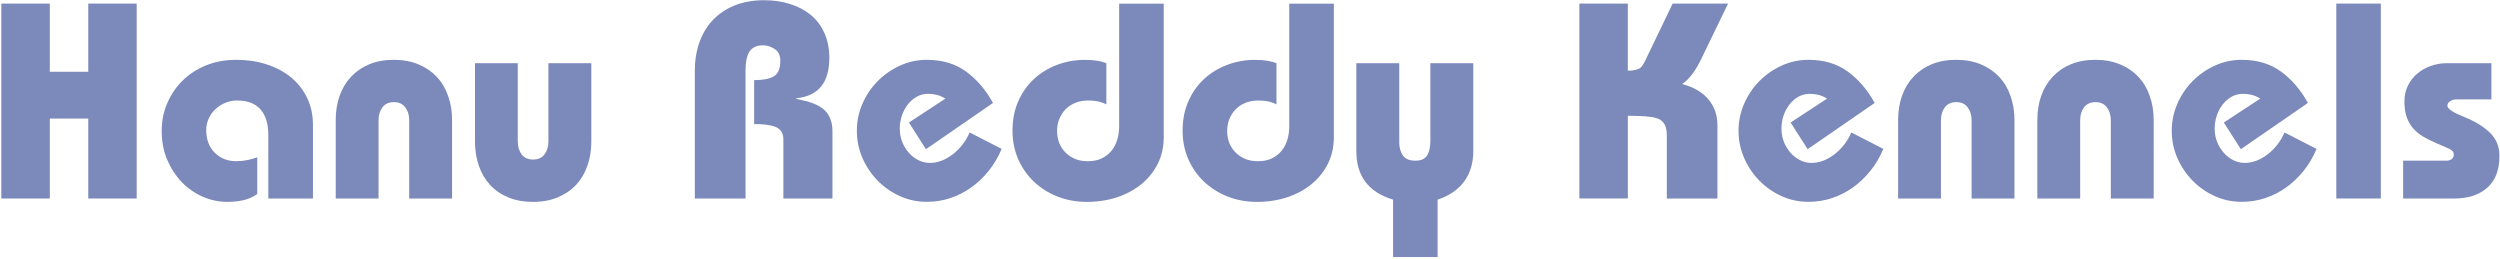 <svg width="916" height="95" viewBox="0 0 916 95" fill="none" xmlns="http://www.w3.org/2000/svg">
<path d="M18.25 1.32V26.3H32.34V1.32H50.08V72.73H32.34V43.44H18.25V72.73H0.49V1.32H18.25Z" fill="#7B89BB"/>
<path d="M114.66 72.73H98.31V49.46C98.31 45.37 97.36 42.25 95.45 40.09C93.56 37.91 90.67 36.82 86.79 36.82C85.3 36.82 83.87 37.11 82.51 37.69C81.15 38.26 79.96 39.02 78.94 39.98C77.92 40.93 77.1 42.06 76.49 43.39C75.87 44.72 75.56 46.14 75.56 47.64C75.56 51.11 76.6 53.88 78.67 55.95C80.75 58.02 83.36 59.06 86.49 59.06C87.97 59.06 89.36 58.92 90.66 58.65C91.97 58.38 93.17 58.04 94.26 57.64V71.1C92.69 72.19 91.02 72.93 89.25 73.33C87.49 73.75 85.48 73.96 83.23 73.96C80.18 73.96 77.19 73.33 74.29 72.08C71.4 70.81 68.85 69.04 66.63 66.77C64.43 64.48 62.65 61.76 61.29 58.6C59.93 55.44 59.25 51.92 59.25 48.06C59.25 44.2 59.93 40.95 61.29 37.79C62.65 34.63 64.52 31.88 66.9 29.53C69.28 27.19 72.13 25.33 75.46 23.97C78.8 22.61 82.48 21.93 86.49 21.93C90.77 21.93 94.65 22.53 98.12 23.73C101.59 24.92 104.55 26.56 107 28.66C109.45 30.77 111.34 33.28 112.67 36.18C113.99 39.07 114.66 42.22 114.66 45.61V72.75V72.73Z" fill="#7B89BB"/>
<path d="M165.65 72.73H149.93V44.07C149.93 42.16 149.45 40.58 148.49 39.33C147.54 38.06 146.15 37.42 144.32 37.42C142.49 37.42 141.08 38.06 140.12 39.33C139.17 40.58 138.7 42.16 138.7 44.07V72.73H123.01V43.96C123.01 40.77 123.48 37.82 124.43 35.13C125.37 32.45 126.76 30.12 128.6 28.15C130.45 26.17 132.69 24.64 135.3 23.55C137.92 22.46 140.92 21.92 144.32 21.92C147.72 21.92 150.74 22.49 153.39 23.61C156.06 24.74 158.29 26.27 160.09 28.21C161.89 30.14 163.26 32.46 164.2 35.19C165.16 37.91 165.64 40.84 165.64 43.96V72.73H165.65Z" fill="#7B89BB"/>
<path d="M189.71 23.15V51.81C189.71 53.72 190.18 55.31 191.13 56.58C192.09 57.83 193.49 58.46 195.33 58.46C197.17 58.46 198.55 57.83 199.5 56.58C200.46 55.31 200.94 53.72 200.94 51.81V23.15H216.66V51.92C216.66 55.12 216.18 58.06 215.22 60.75C214.27 63.44 212.9 65.76 211.11 67.7C209.31 69.63 207.08 71.15 204.41 72.28C201.75 73.4 198.73 73.97 195.34 73.97C191.95 73.97 188.92 73.43 186.27 72.34C183.61 71.25 181.38 69.72 179.57 67.76C177.77 65.78 176.4 63.45 175.46 60.76C174.51 58.08 174.04 55.13 174.04 51.93V23.16H189.73L189.71 23.15Z" fill="#7B89BB"/>
<path d="M303.86 21.32C303.86 30.3 299.81 35.19 291.74 36.01V36.2C292.21 36.35 292.92 36.52 293.87 36.72C294.83 36.92 295.59 37.09 296.13 37.24C298.91 38.11 300.91 39.17 302.15 40.4C304.06 42.24 305.01 44.79 305.01 48.06V72.74H287.03V51C287.03 49.31 286.43 48.02 285.23 47.1C284.04 46.17 281.69 45.64 278.17 45.49H276.32V29.36C279.59 29.36 282 28.89 283.57 27.94C285.13 27 285.91 25.09 285.91 22.22C285.91 20.26 285.21 18.83 283.81 17.94C282.43 17.05 281.02 16.6 279.59 16.6C277.28 16.6 275.63 17.36 274.63 18.86C273.65 20.35 273.16 22.73 273.16 26V72.73H254.58V26C254.58 22.12 255.16 18.58 256.32 15.37C257.48 12.18 259.14 9.46 261.31 7.22C263.49 4.97 266.14 3.21 269.27 1.96C272.41 0.71 275.99 0.08 280 0.08C283.39 0.08 286.55 0.54 289.48 1.47C292.4 2.38 294.94 3.72 297.08 5.48C299.22 7.24 300.88 9.46 302.07 12.13C303.27 14.79 303.87 17.84 303.87 21.31L303.86 21.32Z" fill="#7B89BB"/>
<path d="M339.27 54.67L333.03 44.89L346.41 36.12C345.25 35.43 344.16 34.97 343.14 34.73C342.12 34.5 341.1 34.38 340.09 34.38C338.51 34.38 337.09 34.75 335.84 35.47C334.59 36.18 333.5 37.13 332.57 38.33C331.66 39.52 330.95 40.86 330.44 42.39C329.93 43.92 329.68 45.5 329.68 47.13C329.68 48.89 329.98 50.53 330.58 52.03C331.19 53.52 332.01 54.85 333.03 56.01C334.04 57.15 335.22 58.05 336.54 58.71C337.86 59.36 339.24 59.69 340.68 59.69C343.53 59.69 346.32 58.65 349.04 56.58C351.76 54.5 353.84 51.81 355.28 48.54L367 54.56C365.78 57.49 364.22 60.15 362.31 62.54C360.4 64.92 358.26 66.97 355.88 68.67C353.5 70.36 350.93 71.67 348.17 72.59C345.42 73.5 342.56 73.95 339.56 73.95C336.09 73.95 332.8 73.25 329.7 71.85C326.61 70.45 323.9 68.55 321.55 66.16C319.21 63.75 317.35 60.98 315.99 57.85C314.63 54.71 313.95 51.41 313.95 47.93C313.95 44.45 314.63 41.17 315.99 38.04C317.35 34.9 319.21 32.14 321.55 29.76C323.89 27.38 326.6 25.48 329.7 24.07C332.81 22.64 336.09 21.92 339.56 21.92C345.26 21.92 350.06 23.36 353.97 26.22C357.89 29.07 361.18 32.91 363.83 37.72L339.25 54.67H339.27Z" fill="#7B89BB"/>
<path d="M426.39 1.32V50.28C426.39 53.82 425.67 57.04 424.24 59.93C422.8 62.82 420.82 65.31 418.3 67.4C415.79 69.47 412.82 71.09 409.39 72.25C405.96 73.39 402.23 73.97 398.22 73.97C394.21 73.97 390.74 73.3 387.4 71.98C384.08 70.66 381.19 68.82 378.74 66.48C376.29 64.12 374.38 61.36 373.02 58.2C371.66 55.04 370.98 51.59 370.98 47.85C370.98 43.91 371.67 40.34 373.08 37.14C374.48 33.95 376.38 31.23 378.8 28.99C381.21 26.74 384.03 25.01 387.25 23.79C390.48 22.56 393.9 21.94 397.52 21.94C399.35 21.94 400.91 22.06 402.21 22.29C403.5 22.53 404.55 22.82 405.37 23.16V38.25C404.97 37.98 404.21 37.68 403.08 37.35C401.95 37.01 400.47 36.83 398.64 36.83C397.01 36.83 395.49 37.1 394.09 37.65C392.71 38.19 391.52 38.96 390.52 39.94C389.54 40.92 388.76 42.09 388.18 43.45C387.59 44.81 387.31 46.31 387.31 47.95C387.31 51.22 388.36 53.89 390.47 55.96C392.6 58.03 395.28 59.07 398.53 59.07C400.51 59.07 402.21 58.74 403.63 58.06C405.06 57.37 406.25 56.45 407.2 55.31C408.16 54.15 408.88 52.79 409.35 51.22C409.82 49.66 410.06 47.99 410.06 46.21V1.34H426.41L426.39 1.32Z" fill="#7B89BB"/>
<path d="M488.72 1.32V50.28C488.72 53.82 488 57.04 486.57 59.93C485.13 62.82 483.15 65.31 480.63 67.4C478.12 69.47 475.15 71.09 471.72 72.25C468.29 73.39 464.56 73.97 460.55 73.97C456.54 73.97 453.07 73.3 449.73 71.98C446.41 70.66 443.52 68.82 441.07 66.48C438.62 64.12 436.71 61.36 435.35 58.2C433.99 55.04 433.31 51.59 433.31 47.85C433.31 43.91 434 40.34 435.41 37.14C436.81 33.95 438.71 31.23 441.13 28.99C443.54 26.74 446.36 25.01 449.58 23.79C452.81 22.56 456.23 21.94 459.85 21.94C461.68 21.94 463.24 22.06 464.54 22.29C465.83 22.53 466.88 22.82 467.7 23.16V38.25C467.3 37.98 466.54 37.68 465.41 37.35C464.28 37.01 462.8 36.83 460.97 36.83C459.34 36.83 457.82 37.1 456.42 37.65C455.04 38.19 453.85 38.96 452.85 39.94C451.87 40.92 451.09 42.09 450.51 43.45C449.92 44.81 449.64 46.31 449.64 47.95C449.64 51.22 450.69 53.89 452.8 55.96C454.93 58.03 457.61 59.07 460.86 59.07C462.84 59.07 464.54 58.74 465.96 58.06C467.39 57.37 468.58 56.45 469.53 55.31C470.49 54.15 471.21 52.79 471.68 51.22C472.15 49.66 472.39 47.99 472.39 46.21V1.34H488.74L488.72 1.32Z" fill="#7B89BB"/>
<path d="M512.68 23.15V52.14C512.68 54.03 513.12 55.63 513.99 56.94C514.88 58.23 516.41 58.87 518.59 58.87C519.8 58.87 520.77 58.67 521.48 58.27C522.2 57.85 522.75 57.29 523.11 56.58C523.49 55.86 523.74 55.07 523.87 54.21C524.01 53.36 524.09 52.46 524.09 51.51V23.15H539.81V55.38C539.81 59.74 538.7 63.44 536.49 66.47C534.27 69.49 531.02 71.71 526.74 73.15V94.16H510.42V73.15C501.44 70.43 496.96 64.51 496.96 55.39V23.16H512.68V23.15Z" fill="#7B89BB"/>
<path d="M596.43 1.32V25.9C597.64 25.9 598.62 25.8 599.37 25.6C600.11 25.4 600.66 25.16 601 24.89C601.42 24.55 601.79 24.09 602.12 23.5C602.46 22.92 602.84 22.19 603.24 21.32L612.86 1.32H633.16L623.87 20.5C622.51 23.43 621.2 25.69 619.95 27.28C618.7 28.88 617.48 30.05 616.33 30.79C620.61 31.93 623.84 33.83 626 36.46C628.18 39.08 629.27 42.22 629.27 45.89V72.73H610.72V49.76C610.72 48.07 610.49 46.78 610.04 45.86C609.6 44.93 608.94 44.23 608.05 43.73C607.65 43.53 607.16 43.35 606.58 43.19C605.99 43.01 605.26 42.88 604.37 42.78C603.5 42.67 602.42 42.59 601.13 42.53C599.84 42.46 598.28 42.42 596.44 42.42V72.72H578.68V1.31H596.44L596.43 1.32Z" fill="#7B89BB"/>
<path d="M662.32 54.67L656.08 44.89L669.46 36.12C668.3 35.43 667.21 34.97 666.19 34.73C665.17 34.5 664.15 34.38 663.14 34.38C661.56 34.38 660.14 34.75 658.89 35.47C657.64 36.18 656.55 37.13 655.62 38.33C654.71 39.52 654 40.86 653.49 42.39C652.98 43.92 652.73 45.5 652.73 47.13C652.73 48.89 653.03 50.53 653.63 52.03C654.24 53.52 655.06 54.85 656.08 56.01C657.09 57.15 658.27 58.05 659.59 58.71C660.91 59.36 662.29 59.69 663.73 59.69C666.58 59.69 669.37 58.65 672.09 56.58C674.81 54.5 676.89 51.81 678.33 48.54L690.05 54.56C688.83 57.49 687.27 60.15 685.36 62.54C683.45 64.92 681.31 66.97 678.93 68.67C676.55 70.36 673.98 71.67 671.22 72.59C668.47 73.5 665.61 73.95 662.61 73.95C659.14 73.95 655.85 73.25 652.75 71.85C649.66 70.45 646.95 68.55 644.6 66.16C642.26 63.75 640.4 60.98 639.04 57.85C637.68 54.71 637 51.41 637 47.93C637 44.45 637.68 41.17 639.04 38.04C640.4 34.9 642.26 32.14 644.6 29.76C646.94 27.38 649.65 25.48 652.75 24.07C655.86 22.64 659.14 21.92 662.61 21.92C668.31 21.92 673.11 23.36 677.02 26.22C680.94 29.07 684.23 32.91 686.88 37.72L662.3 54.67H662.32Z" fill="#7B89BB"/>
<path d="M738.11 72.73H722.39V44.07C722.39 42.16 721.91 40.58 720.95 39.33C720 38.06 718.61 37.42 716.78 37.42C714.95 37.42 713.54 38.06 712.58 39.33C711.63 40.58 711.16 42.16 711.16 44.07V72.73H695.47V43.96C695.47 40.77 695.94 37.82 696.89 35.13C697.83 32.45 699.22 30.12 701.06 28.15C702.91 26.17 705.15 24.64 707.76 23.55C710.38 22.46 713.38 21.92 716.78 21.92C720.18 21.92 723.2 22.49 725.85 23.61C728.52 24.74 730.75 26.27 732.55 28.21C734.35 30.14 735.72 32.46 736.66 35.19C737.62 37.91 738.1 40.84 738.1 43.96V72.73H738.11Z" fill="#7B89BB"/>
<path d="M789.12 72.73H773.4V44.07C773.4 42.16 772.92 40.58 771.96 39.33C771.01 38.06 769.62 37.42 767.79 37.42C765.96 37.42 764.55 38.06 763.59 39.33C762.64 40.58 762.17 42.16 762.17 44.07V72.73H746.48V43.96C746.48 40.77 746.95 37.82 747.9 35.13C748.84 32.45 750.23 30.12 752.07 28.15C753.92 26.17 756.16 24.64 758.77 23.55C761.39 22.46 764.39 21.92 767.79 21.92C771.19 21.92 774.21 22.49 776.86 23.61C779.53 24.74 781.76 26.27 783.56 28.21C785.36 30.14 786.73 32.46 787.67 35.19C788.63 37.91 789.11 40.84 789.11 43.96V72.73H789.12Z" fill="#7B89BB"/>
<path d="M821.05 54.67L814.81 44.89L828.19 36.12C827.03 35.43 825.94 34.97 824.92 34.73C823.9 34.5 822.88 34.38 821.87 34.38C820.29 34.38 818.87 34.75 817.62 35.47C816.37 36.18 815.28 37.13 814.35 38.33C813.44 39.52 812.73 40.86 812.22 42.39C811.71 43.92 811.46 45.5 811.46 47.13C811.46 48.89 811.76 50.53 812.36 52.03C812.97 53.52 813.79 54.85 814.81 56.01C815.82 57.15 817 58.05 818.32 58.71C819.64 59.36 821.02 59.69 822.46 59.69C825.31 59.69 828.1 58.65 830.82 56.58C833.54 54.5 835.62 51.81 837.06 48.54L848.78 54.56C847.56 57.49 846 60.15 844.09 62.54C842.18 64.92 840.04 66.97 837.66 68.67C835.28 70.36 832.71 71.67 829.95 72.59C827.2 73.5 824.34 73.95 821.34 73.95C817.87 73.95 814.58 73.25 811.48 71.85C808.39 70.45 805.68 68.55 803.33 66.16C800.99 63.75 799.13 60.98 797.77 57.85C796.41 54.71 795.73 51.41 795.73 47.93C795.73 44.45 796.41 41.17 797.77 38.04C799.13 34.9 800.99 32.14 803.33 29.76C805.67 27.38 808.38 25.48 811.48 24.07C814.59 22.64 817.87 21.92 821.34 21.92C827.04 21.92 831.84 23.36 835.75 26.22C839.67 29.07 842.96 32.91 845.61 37.72L821.03 54.67H821.05Z" fill="#7B89BB"/>
<path d="M872.34 1.32V72.73H856.02V1.32H872.34Z" fill="#7B89BB"/>
<path d="M912.85 23.15V36.42H899.88C899.13 36.42 898.42 36.64 897.73 37.07C897.06 37.51 896.72 38.07 896.72 38.76C896.72 39.85 898.76 41.21 902.85 42.85C906.92 44.48 910.08 46.43 912.36 48.68C914.65 50.91 915.79 53.73 915.79 57.13C915.79 62.31 914.29 66.2 911.29 68.82C908.31 71.44 904.27 72.74 899.17 72.74H880.51V58.87H896.42C897.16 58.87 897.79 58.68 898.3 58.3C898.8 57.92 899.06 57.36 899.06 56.61C899.06 55.74 898.55 55.07 897.53 54.59C896.51 54.1 895.01 53.45 893.03 52.63C891.12 51.81 889.42 50.97 887.93 50.1C886.44 49.21 885.18 48.18 884.14 46.99C883.12 45.79 882.34 44.42 881.8 42.85C881.26 41.29 880.98 39.42 880.98 37.24C880.98 35.06 881.4 33.11 882.26 31.38C883.11 29.64 884.26 28.16 885.72 26.94C887.19 25.71 888.86 24.77 890.73 24.13C892.6 23.48 894.55 23.15 896.59 23.15H912.83H912.85Z" fill="#7B89BB"/>
</svg>
